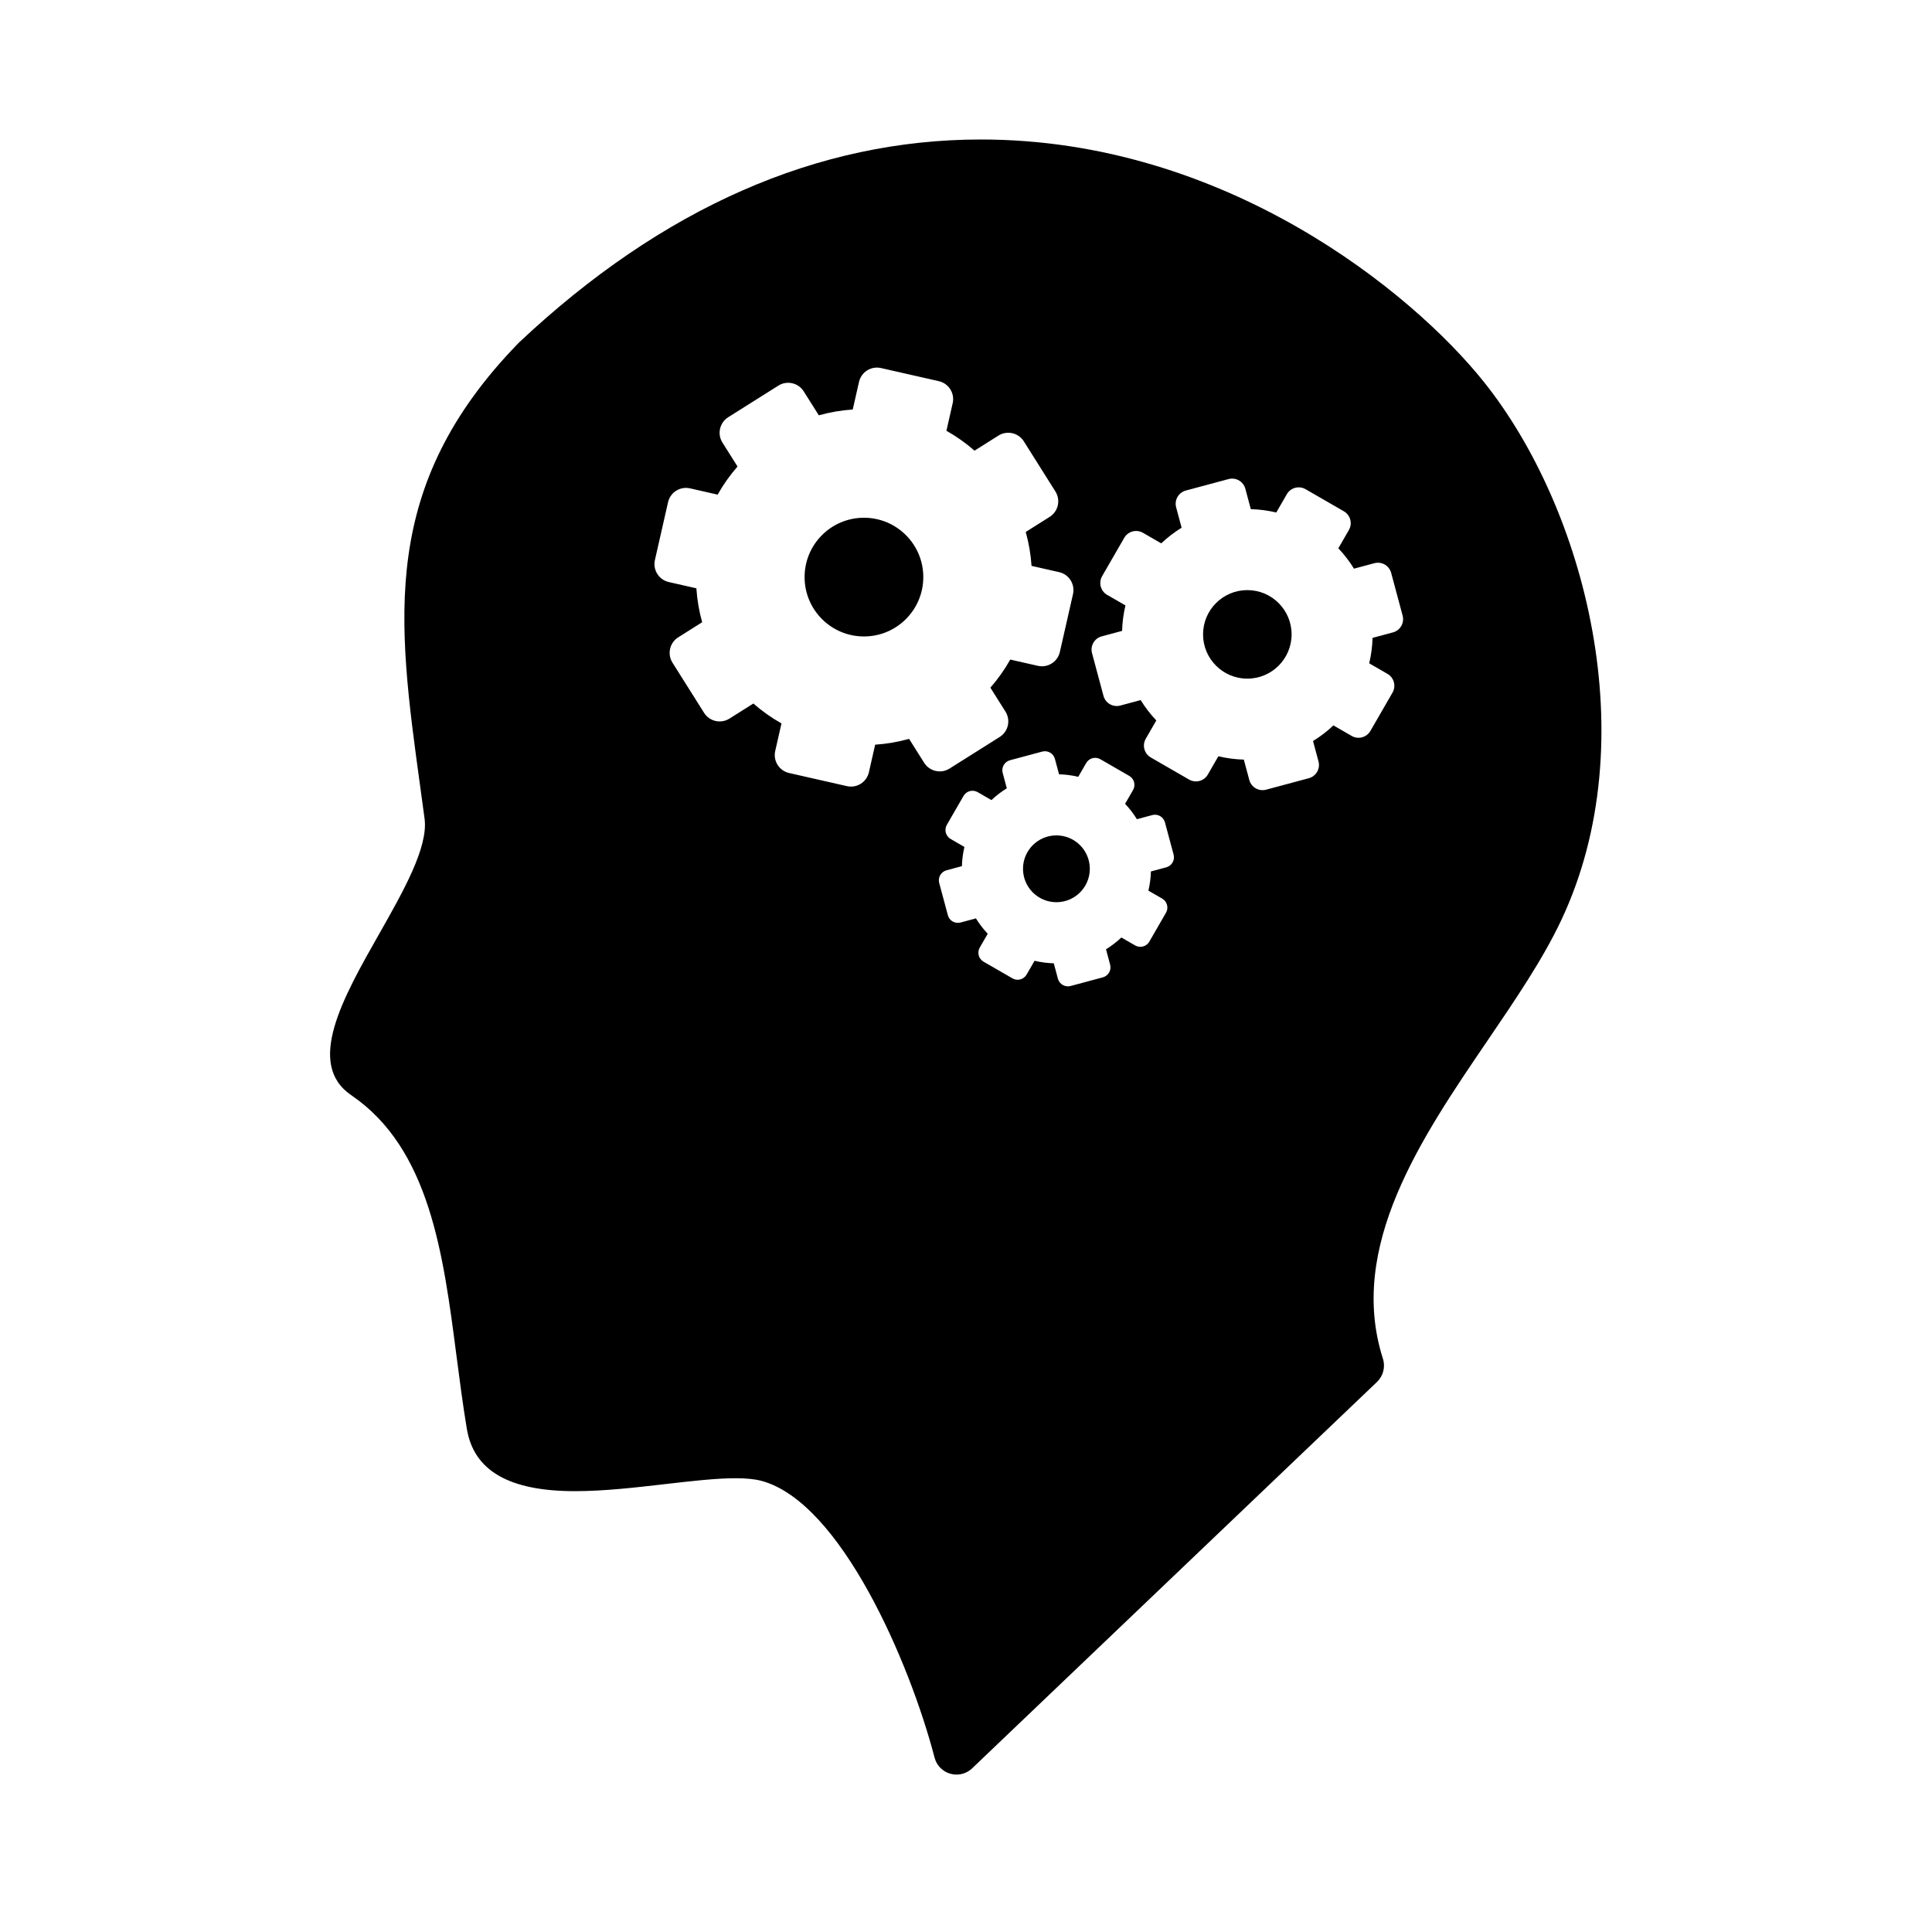 <?xml version="1.0" encoding="utf-8"?>
<!-- Generator: Adobe Illustrator 16.0.0, SVG Export Plug-In . SVG Version: 6.00 Build 0)  -->
<!DOCTYPE svg PUBLIC "-//W3C//DTD SVG 1.1//EN" "http://www.w3.org/Graphics/SVG/1.1/DTD/svg11.dtd">
<svg version="1.1" id="Layer_1" xmlns="http://www.w3.org/2000/svg" xmlns:xlink="http://www.w3.org/1999/xlink" x="0px" y="0px"
	 width="512px" height="512px" viewBox="0 0 512 512" enable-background="new 0 0 512 512" xml:space="preserve">
<g>
	<circle cx="279.959" cy="230.24" r="8.854"/>
	<circle cx="330.554" cy="168.116" r="11.732"/>
	<circle cx="228.955" cy="152.937" r="15.73"/>
	<path d="M393.247,101.212c-19.071-23.862-68.608-64.246-133.305-64.246c-43.259,0-84.422,18.085-122.344,53.752
		c-0.065,0.062-0.129,0.124-0.191,0.188c-36.981,38.043-32.149,73.185-26.028,117.7c0.376,2.738,0.758,5.514,1.136,8.332
		c1.014,7.565-5.607,19.235-12.011,30.522c-9.623,16.958-19.572,34.494-7.417,42.777c20.771,14.157,24.38,42.019,27.873,68.978
		c0.83,6.402,1.688,13.022,2.76,19.458c1.85,11.104,11.219,16.501,28.642,16.501c7.747,0,16.02-0.957,24.027-1.882
		c6.861-0.792,13.342-1.542,18.53-1.542c2.9,0,5.166,0.232,6.925,0.708c20.933,5.673,39.22,47.999,45.831,73.345
		c0.536,2.057,2.121,3.676,4.166,4.257c0.541,0.154,1.092,0.229,1.639,0.229c1.522,0,3.012-0.58,4.143-1.66l107.291-102.394
		c1.661-1.585,2.271-3.979,1.573-6.167c-9.473-29.639,10.213-58.567,27.587-84.1c7.581-11.141,14.741-21.663,19.638-32.027
		C436.301,196.133,420.028,134.721,393.247,101.212z M244.915,202.152l-3.996-6.342c-2.963,0.826-5.976,1.34-8.992,1.537
		l-1.659,7.312c-0.596,2.625-3.208,4.271-5.833,3.674l-15.319-3.478c-2.626-0.597-4.271-3.208-3.676-5.833l1.66-7.312
		c-2.636-1.48-5.131-3.244-7.447-5.268l-6.341,3.995c-2.278,1.435-5.289,0.752-6.724-1.526l-8.373-13.291
		c-1.435-2.279-0.752-5.289,1.526-6.724l6.341-3.995c-0.826-2.963-1.34-5.976-1.536-8.992l-7.313-1.66
		c-2.624-0.596-4.27-3.208-3.674-5.833l3.478-15.319c0.596-2.626,3.208-4.271,5.834-3.675l7.312,1.66
		c1.479-2.637,3.244-5.132,5.268-7.448l-3.995-6.341c-1.435-2.278-0.752-5.288,1.526-6.723l13.291-8.373
		c2.278-1.436,5.288-0.753,6.724,1.525l3.995,6.341c2.963-0.825,5.976-1.34,8.993-1.536l1.659-7.312
		c0.596-2.625,3.207-4.271,5.833-3.674l15.318,3.477c2.626,0.597,4.271,3.209,3.675,5.833l-1.659,7.312
		c2.636,1.48,5.132,3.245,7.448,5.269l6.341-3.995c2.278-1.435,5.288-0.752,6.724,1.526l8.373,13.291
		c1.436,2.278,0.751,5.289-1.526,6.724l-6.341,3.995c0.825,2.963,1.339,5.976,1.536,8.993l7.311,1.659
		c2.625,0.596,4.271,3.208,3.675,5.833l-3.478,15.319c-0.597,2.626-3.208,4.271-5.833,3.675l-7.312-1.66
		c-1.479,2.636-3.244,5.132-5.269,7.448l3.995,6.342c1.436,2.277,0.751,5.288-1.526,6.723l-13.291,8.373
		C249.359,205.113,246.349,204.429,244.915,202.152z M309.08,229.846l-4.075,1.094c-0.045,1.701-0.269,3.407-0.668,5.091
		l3.654,2.108c1.313,0.757,1.763,2.435,1.006,3.749l-4.419,7.659c-0.758,1.313-2.436,1.763-3.748,1.005l-3.654-2.108
		c-1.259,1.188-2.624,2.236-4.074,3.126l1.094,4.076c0.394,1.464-0.476,2.969-1.939,3.361l-8.539,2.292
		c-1.465,0.393-2.97-0.476-3.362-1.939l-1.094-4.077c-1.701-0.044-3.407-0.267-5.092-0.667l-2.108,3.654
		c-0.757,1.313-2.435,1.763-3.748,1.005l-7.659-4.418c-1.313-0.758-1.764-2.436-1.007-3.749l2.108-3.654
		c-1.189-1.259-2.235-2.625-3.126-4.074l-4.076,1.094c-1.463,0.393-2.969-0.476-3.361-1.939l-2.292-8.541
		c-0.393-1.464,0.477-2.97,1.94-3.362l4.076-1.094c0.045-1.7,0.268-3.406,0.666-5.091l-3.653-2.108
		c-1.313-0.757-1.764-2.436-1.006-3.749l4.418-7.659c0.758-1.313,2.437-1.763,3.749-1.006l3.653,2.108
		c1.26-1.189,2.624-2.236,4.074-3.126l-1.094-4.076c-0.393-1.464,0.477-2.969,1.939-3.361l8.541-2.292
		c1.464-0.392,2.969,0.476,3.361,1.94l1.094,4.076c1.701,0.044,3.407,0.268,5.093,0.667l2.106-3.654
		c0.758-1.313,2.437-1.763,3.749-1.006l7.659,4.418c1.313,0.758,1.763,2.436,1.006,3.748l-2.108,3.654
		c1.189,1.259,2.236,2.624,3.126,4.075l4.076-1.094c1.464-0.393,2.969,0.477,3.361,1.939l2.292,8.54
		C311.412,227.948,310.543,229.454,309.08,229.846z M369.14,167.594l-5.401,1.449c-0.059,2.254-0.354,4.515-0.884,6.747l4.842,2.793
		c1.74,1.004,2.336,3.227,1.333,4.967l-5.854,10.149c-1.005,1.74-3.228,2.336-4.967,1.333l-4.842-2.793
		c-1.669,1.576-3.478,2.963-5.399,4.143l1.45,5.401c0.521,1.939-0.631,3.934-2.57,4.454l-11.316,3.036
		c-1.94,0.521-3.935-0.629-4.455-2.569l-1.449-5.402c-2.254-0.059-4.514-0.354-6.746-0.883l-2.793,4.842
		c-1.004,1.739-3.228,2.336-4.967,1.332l-10.149-5.854c-1.74-1.004-2.336-3.228-1.333-4.966l2.794-4.843
		c-1.576-1.668-2.964-3.477-4.144-5.398l-5.4,1.449c-1.939,0.521-3.935-0.63-4.454-2.569l-3.036-11.316
		c-0.521-1.94,0.629-3.935,2.569-4.455l5.401-1.449c0.059-2.254,0.355-4.515,0.884-6.747l-4.843-2.793
		c-1.739-1.003-2.335-3.227-1.332-4.966l5.854-10.149c1.004-1.74,3.228-2.336,4.968-1.333l4.841,2.793
		c1.669-1.576,3.478-2.963,5.399-4.143l-1.449-5.4c-0.521-1.94,0.63-3.934,2.569-4.455l11.316-3.037
		c1.94-0.521,3.934,0.63,4.455,2.571l1.449,5.4c2.254,0.059,4.515,0.354,6.747,0.884l2.793-4.842
		c1.003-1.74,3.227-2.336,4.966-1.333l10.149,5.854c1.74,1.004,2.336,3.228,1.333,4.966l-2.794,4.842
		c1.576,1.668,2.964,3.477,4.144,5.399l5.4-1.449c1.939-0.521,3.934,0.63,4.454,2.57l3.037,11.316
		C372.23,165.08,371.08,167.074,369.14,167.594z"/>
</g>
</svg>
